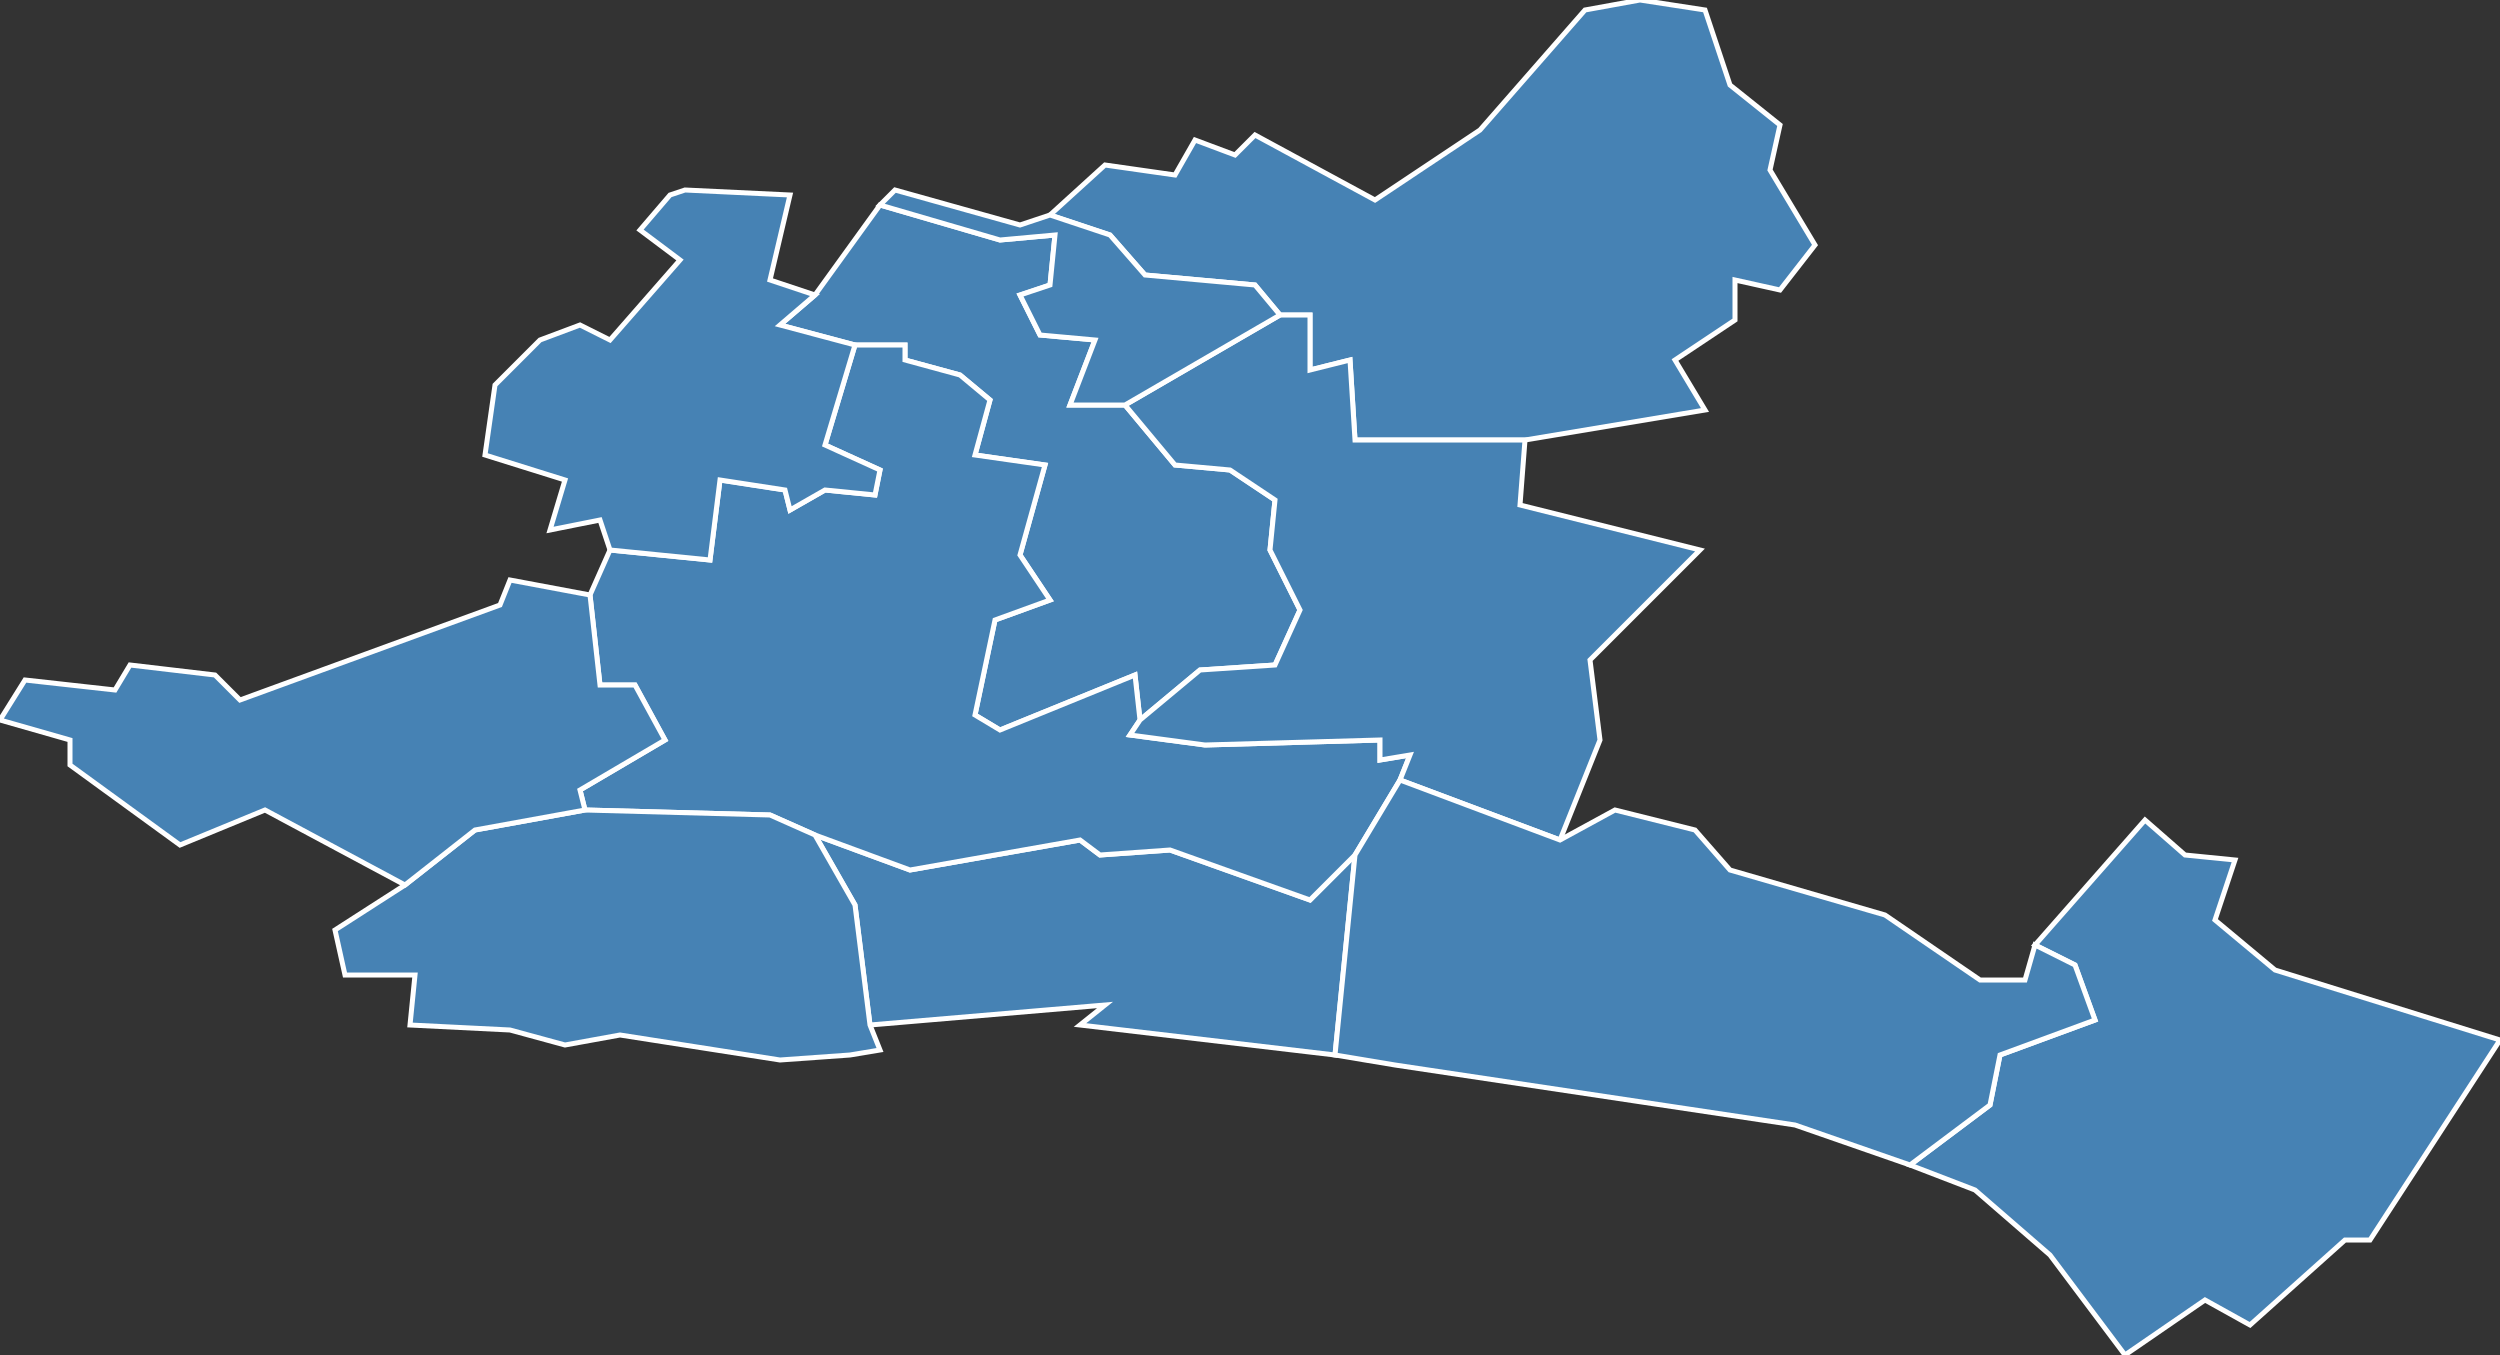 <?xml version="1.0" encoding="utf-8"?>
<svg version="1.1" id="svgmap" xmlns="http://www.w3.org/2000/svg" xmlns:xlink="http://www.w3.org/1999/xlink" x="0px" y="0px" width="100%" height="100%" viewBox="0 0 500 271">
<rect x="0" y="0" width="500" height="271" fill="#333333" stroke="none"/>
<polygon points="171,69 156,65 163,59 176,41 200,48 211,47 210,57 204,59 208,67 219,68 214,81 225,81 235,93 246,94 255,100 254,110 260,122 255,133 240,134 228,144 227,135 200,146 195,143 199,124 210,120 204,111 209,93 195,91 198,80 192,75 181,72 181,69 171,69" id="49004" class="commune" fill="steelblue" stroke-width="1" stroke="white" geotype="commune" geoname="Andard" code_insee="49004" code_canton="4907"/><polygon points="256,63 251,57 229,55 222,47 210,43 221,33 235,35 239,28 247,31 251,27 275,40 296,26 317,2 328,0 341,2 346,17 356,25 354,34 363,49 356,58 347,56 347,64 335,72 341,82 305,88 271,88 270,72 262,74 262,63 256,63" id="49019" class="commune" fill="steelblue" stroke-width="1" stroke="white" geotype="commune" geoname="Bauné" code_insee="49019" code_canton="4907"/><polygon points="267,211 216,205 221,201 174,205 171,181 163,167 182,174 216,168 220,171 234,170 262,180 271,171 267,211" id="49032" class="commune" fill="steelblue" stroke-width="1" stroke="white" geotype="commune" geoname="Bohalle" code_insee="49032" code_canton="4907"/><polygon points="118,119 122,110 142,112 144,96 157,98 158,102 165,98 175,99 176,94 165,89 171,69 181,69 181,72 192,75 198,80 195,91 209,93 204,111 210,120 199,124 195,143 200,146 227,135 228,144 226,147 241,149 276,148 276,152 282,151 280,156 271,171 262,180 234,170 220,171 216,168 182,174 163,167 154,163 117,162 116,158 133,148 127,137 120,137 118,119" id="49042" class="commune" fill="steelblue" stroke-width="1" stroke="white" geotype="commune" geoname="Brain-sur-l'Authion" code_insee="49042" code_canton="4907"/><polygon points="305,88 304,101 340,110 318,132 320,148 312,168 280,156 282,151 276,152 276,148 241,149 226,147 228,144 240,134 255,133 260,122 254,110 255,100 246,94 235,93 225,81 256,63 262,63 262,74 270,72 271,88 305,88" id="49106" class="commune" fill="steelblue" stroke-width="1" stroke="white" geotype="commune" geoname="Corné" code_insee="49106" code_canton="4907"/><polygon points="174,205 176,210 170,211 156,212 124,207 113,209 102,206 82,205 83,195 69,195 67,186 81,177 95,166 117,162 154,163 163,167 171,181 174,205" id="49117" class="commune" fill="steelblue" stroke-width="1" stroke="white" geotype="commune" geoname="Daguenière" code_insee="49117" code_canton="4907"/><polygon points="425,271 410,251 395,238 382,233 398,221 400,211 419,204 415,193 407,189 429,164 437,171 447,172 443,184 455,194 500,208 474,248 469,248 450,265 441,260 425,271" id="49201" class="commune" fill="steelblue" stroke-width="1" stroke="white" geotype="commune" geoname="Ménitré" code_insee="49201" code_canton="4907"/><polygon points="163,59 156,65 171,69 165,89 176,94 175,99 165,98 158,102 157,98 144,96 142,112 122,110 120,104 110,106 113,96 97,91 99,77 108,68 116,65 122,68 136,52 128,46 134,39 137,38 158,39 154,56 163,59" id="49241" class="commune" fill="steelblue" stroke-width="1" stroke="white" geotype="commune" geoname="Plessis-Grammoire" code_insee="49241" code_canton="4907"/><polygon points="271,171 280,156 312,168 323,162 339,166 346,174 377,183 396,196 405,196 407,189 415,193 419,204 400,211 398,221 382,233 359,225 279,213 267,211 271,171" id="49307" class="commune" fill="steelblue" stroke-width="1" stroke="white" geotype="commune" geoname="Saint-Mathurin-sur-Loire" code_insee="49307" code_canton="4907"/><polygon points="256,63 225,81 214,81 219,68 208,67 204,59 210,57 211,47 200,48 176,41 179,38 204,45 210,43 222,47 229,55 251,57 256,63" id="49326" class="commune" fill="steelblue" stroke-width="1" stroke="white" geotype="commune" geoname="Sarrigné" code_insee="49326" code_canton="4907"/><polygon points="14,153 14,148 0,144 5,136 23,138 26,133 43,135 48,140 100,121 102,116 118,119 120,137 127,137 133,148 116,158 117,162 95,166 81,177 53,162 36,169 14,153" id="49353" class="commune" fill="steelblue" stroke-width="1" stroke="white" geotype="commune" geoname="Trélazé" code_insee="49353" code_canton="4907"/></svg>